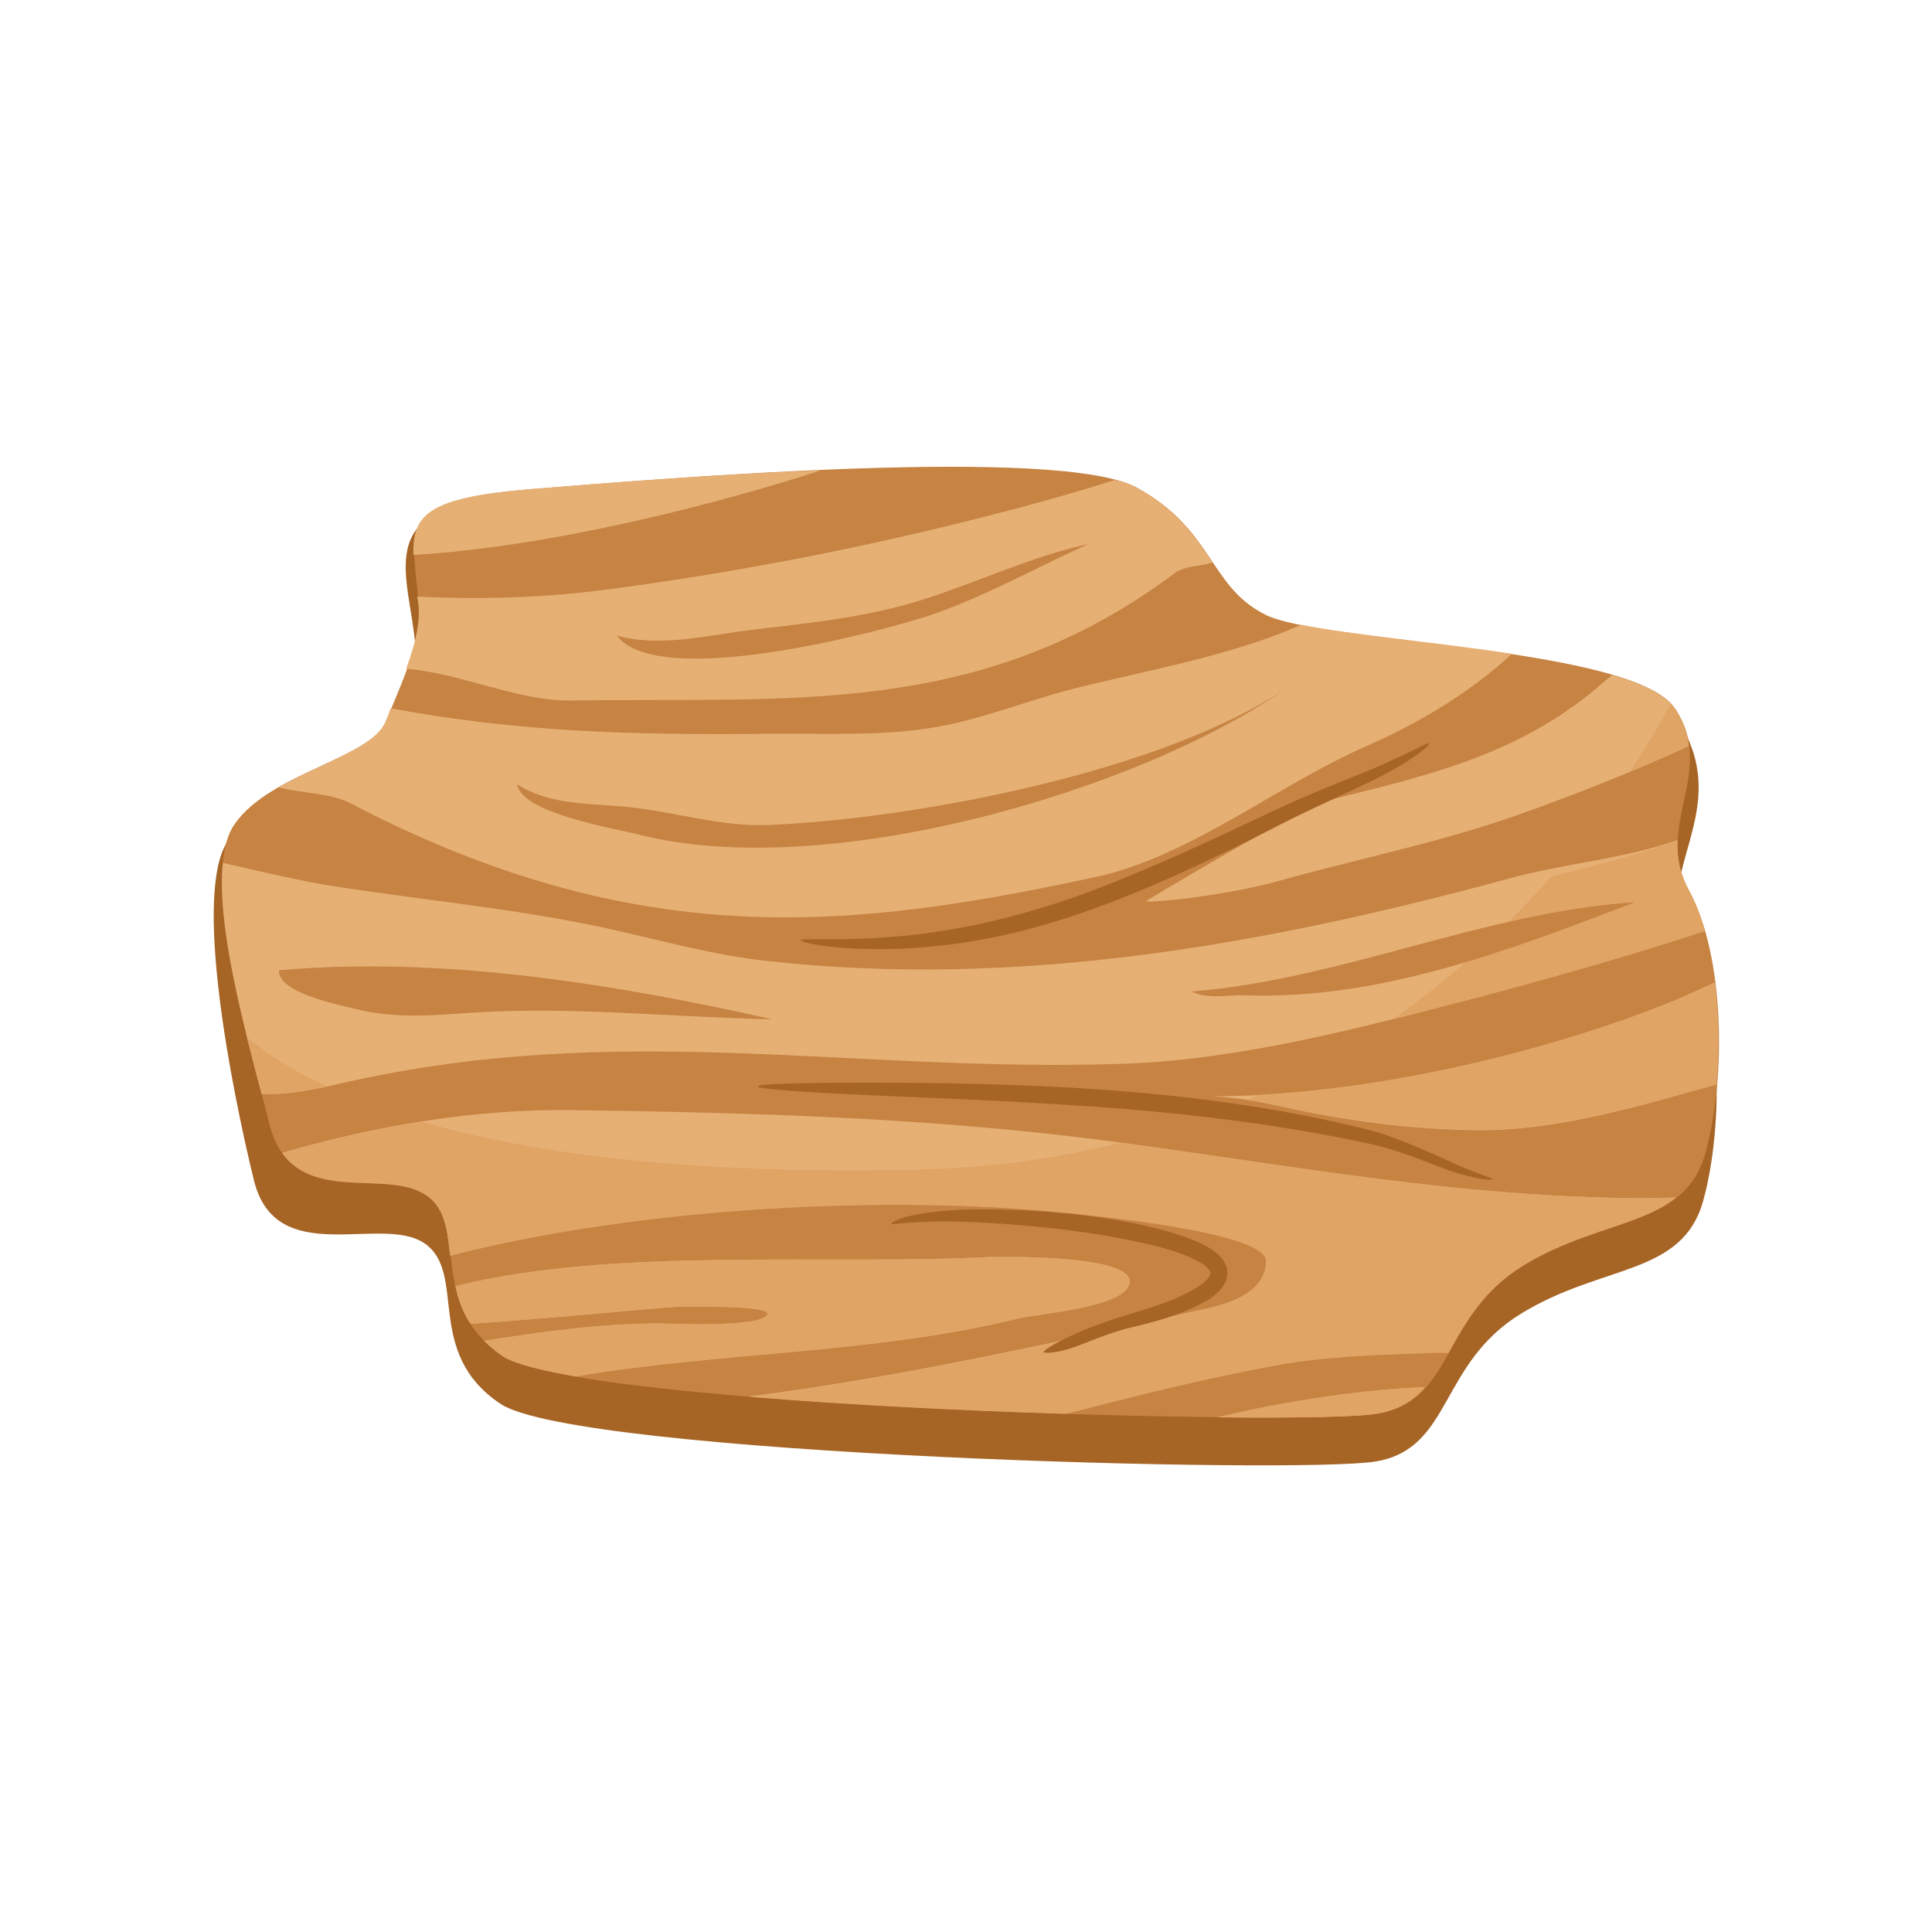 <?xml version="1.0" encoding="utf-8"?>
<!-- Generator: Adobe Illustrator 26.4.1, SVG Export Plug-In . SVG Version: 6.00 Build 0)  -->
<svg version="1.1" id="Layer_1" xmlns="http://www.w3.org/2000/svg" xmlns:xlink="http://www.w3.org/1999/xlink" x="0px" y="0px"
	 width="500px" height="500px" viewBox="0 0 500 500" enable-background="new 0 0 500 500" xml:space="preserve">
<g id="g44">
	<g>
		<path fill="#A66425" d="M59,217.6c-9.2,13.3,1,64.5,6.7,87.8c5.7,23.3,33,8.7,44.2,16.4c11.1,7.7-0.3,28.2,19.6,41.5
			c19.9,13.3,207.1,18.3,226.7,14.9c19.6-3.4,16.2-25.2,37.4-38.2c21.1-13,41.8-9.7,47.2-29.3c5.4-19.6,4.9-51.1-4.3-67.9
			c-9.2-16.9,12.4-33-2-56c-10.3-16.5-93.4-7.9-107.9-15.4c-14.5-7.4-13.2-21.9-33.1-32.8c-19.9-10.9-128-13-162.8-10.1
			c-34.8,2.9-24.7,20.2-23.2,38.7v0c2.1,9-4.5,22.3-8.3,31.9C95.5,208.7,68.2,204.3,59,217.6z"/>
	</g>
	<g>
		<path fill="#C68342" d="M60.7,213.3c-9.2,13.3,3.2,53.9,8.9,77.2c5.7,23.3,29.7,11.2,40.9,18.9c11.1,7.7-0.3,28.2,19.6,41.5
			c19.9,13.3,207.1,18.3,226.7,14.9c19.6-3.4,16.2-25.2,37.4-38.2c21.1-13,41.8-9.7,47.2-29.3c5.4-19.6,4.9-51.1-4.3-67.9
			c-9.2-16.9,7.2-30.6-3.5-46.9c-10.6-16.3-91.9-17-106.3-24.5c-14.5-7.4-13.2-21.9-33.1-32.8c-19.9-10.9-122.1-2.4-156.9,0.4
			c-34.8,2.9-30.7,9.7-29.1,28.2c2.1,9-4.5,22.3-8.3,31.9C95.9,196.3,69.9,200,60.7,213.3z"/>
	</g>
	<g>
		<path fill="#E6B075" d="M296.6,233.2c0,0.6,19.8-1.2,33.9-5.1c20.3-5.7,39.3-9.4,59.4-16.2c7.7-2.6,28.6-10.2,47.1-18.8
			c-0.4-3.1-1.4-6.3-3.5-9.6c-2.4-3.6-8.4-6.5-16.3-8.8c-0.8,0.7-1.6,1.3-2.4,2c-20.1,17.7-42.9,23.5-69.1,29.9
			C336.8,208.7,296.6,233.2,296.6,233.2z"/>
	</g>
	<g>
		<path fill="#E6B075" d="M99.8,186.7c-2.7,6.8-16.6,10.7-27.7,17.1c6.5,1.6,13.5,1.4,18.6,4.1c74.4,38.8,129.6,32.7,192.7,19.1
			c24.6-5.3,47-23.7,70-33.8c13.5-5.9,27-13.9,37.9-24c-19.7-3-41.5-4.9-54.5-7.5v0c-18.8,8.2-39.4,11.6-59.2,16.6
			c-12.5,3.2-24.5,8.3-37.4,10.2c-13.5,2-26.9,1.3-40.5,1.4c-36.6,0.4-65.8-0.5-98.6-6.6C100.7,184.5,100.2,185.7,99.8,186.7z"/>
	</g>
	<g>
		<path fill="#E6B075" d="M137.1,126.6c-26.6,2.2-30.4,6.7-30.1,17c35.6-2,79.9-13.5,105.5-21.9C182.8,122.9,153,125.3,137.1,126.6z
			"/>
	</g>
	<g>
		<path fill="#E6B075" d="M147.6,181.3c56.7-0.9,106.1,4.7,156.3-32.9c2.7-2,6.6-1.8,9.9-2.8c-4.3-6.4-8.8-13.4-19.7-19.4
			c-1.4-0.8-3.3-1.4-5.5-2c-9.9,3.1-19.9,6-29.8,8.5c-33.4,8.7-68.5,15.6-102.8,20c-15.5,2-31.8,2.5-48,1.7c0,0.1,0,0.2,0,0.3
			c1.2,5.2-0.5,11.9-2.9,18.4C118.6,174,134.1,181.5,147.6,181.3z"/>
	</g>
	<g>
		<path fill="#E6B075" d="M356.6,365.8c5.6-1,9.3-3.5,12.2-6.8c-15.1,0.5-35.4,3.4-53.7,7.8C336,367,351.7,366.7,356.6,365.8z"/>
	</g>
	<g>
		<path fill="#E6B075" d="M170.7,342.5c-15,0-30.3,2.1-45.4,4.5c1.3,1.3,2.8,2.6,4.7,3.9c2.9,2,9.9,3.7,19.1,5.3
			c37.8-6.4,76.9-5.8,114.1-14.9c5.3-1.3,25.2-2.7,28.6-8c4.4-6.7-17.3-7.9-28.8-8v0c-3.8,0-6.6,0-6.8,0
			c-42.6,2.2-96.4-2.6-137.3,7.3c-0.4,0.1-0.6,0.2-1,0.3c0.7,3.3,1.8,6.6,3.9,9.7c22.5-1.5,49.2-4.3,53.9-4.4
			c1.2,0,23.7-0.5,22.9,1.9C197.3,343.7,173.8,342.5,170.7,342.5z"/>
	</g>
	<g>
		<path fill="#E6B075" d="M67.7,283.1c7.1,0.3,14.4-1.3,21.3-2.9c72.2-16.3,130.7-2.5,201.9-4.9c30.5-1.1,61.7-9.4,91-17.1
			c19.6-5.2,39.8-10.9,59.3-17.3c-1.1-3.9-2.5-7.5-4.2-10.6c-2.4-4.5-3.1-8.7-2.9-12.9c-14.5,5.1-28.9,5.9-43.7,10
			c-63,17.1-126.6,28.5-191.9,21.3c-14.2-1.6-26.5-5.1-40.3-8.2c-24.7-5.5-50.2-7.6-75.2-11.7c-3-0.5-14-2.8-25.3-5.5
			C56,239.1,62.8,264.3,67.7,283.1z"/>
	</g>
	<g>
		<path fill="#E6B075" d="M443.7,254.3c-3.8,1.7-7.4,3.4-10.5,4.7c-34.5,14-81.4,24.7-118.7,24.7c-1.4,0,2.7,0.2,4.1,0.4
			c5.8,0.6,11.3,1.9,16.9,3.1c15.3,3.2,30.9,5.1,46.5,5.3c21.2,0.2,41.9-6.2,62.1-11.8C444.9,272,444.8,262.9,443.7,254.3z"/>
	</g>
	<g>
		<path fill="#E6B075" d="M374.8,350.1c4.2-7.4,8.7-16,19.2-22.5c15.4-9.5,30.5-10.3,39.7-17.7c-7.4,0.3-14.9,0.2-22.3-0.1
			c-41.5-1.4-81.9-8.8-122.9-14.3c-46.5-6.2-93.9-7.6-140.8-8.2v0c-25.2-0.3-50.1,4-74.2,10.9c-0.1,0-0.3,0.2-0.4,0.2
			c8.9,12.2,27.8,4.3,37.3,10.9c4.8,3.3,5.4,9.1,6.1,15.6c50.1-12.9,115.1-15.7,159.2-11.1c5.5,0.6,52.3,4.8,52,12.6
			c-0.4,10-13.6,11.8-20.7,13.4c-36.7,8.3-75.1,16.7-113.1,21.6c25.6,2.1,55,3.6,82,4.4c17.9-4.6,35.8-9.1,53.7-12.4
			c13.8-2.6,28.6-2.9,42.6-3.4C373.1,350,373.9,350.1,374.8,350.1z"/>
	</g>
	<g>
		<path fill="#E0A465" d="M236.7,302.7c-59.7,1.3-100-4.4-127.5-12.4c-12,1.9-23.9,4.6-35.7,8c-0.1,0-0.3,0.2-0.4,0.2
			c8.9,12.2,27.8,4.3,37.3,10.9c4.8,3.3,5.4,9.1,6.1,15.6c50.1-12.9,115.1-15.7,159.2-11.1c5.5,0.6,52.3,4.8,52,12.6
			c-0.4,10-13.6,11.8-20.7,13.4c-36.7,8.3-75.1,16.7-113.1,21.6c25.6,2.1,55,3.6,82,4.4c17.9-4.6,35.8-9.1,53.7-12.4
			c13.8-2.6,28.6-2.9,42.6-3.4c0.9,0,1.7,0,2.6,0c4.2-7.4,8.7-16,19.2-22.5c15.4-9.5,30.5-10.3,39.7-17.7
			c-7.4,0.3-14.9,0.2-22.3-0.1c-41-1.4-80.9-8.7-121.4-14.1C273.7,299.8,256,302.3,236.7,302.7z"/>
	</g>
	<g>
		<path fill="#E0A465" d="M360.5,263.8c7.2-1.8,14.3-3.7,21.4-5.5c19.6-5.2,39.8-10.9,59.3-17.3c-1.1-3.9-2.5-7.5-4.2-10.6
			c-2.4-4.5-3.1-8.7-2.9-12.9c-10.7,3.8-21.7,6.6-32.7,9.4C390,239.8,376.5,252.5,360.5,263.8z"/>
	</g>
	<g>
		<path fill="#E0A465" d="M433.4,183.4c-0.3-0.4-0.6-0.8-1-1.2c-3.1,5.6-6.6,11.4-10.5,17.4c5-2.1,10.1-4.3,15.1-6.6
			C436.6,189.9,435.6,186.7,433.4,183.4z"/>
	</g>
	<g>
		<path fill="#E0A465" d="M323.1,284.6c4.2,0.7,8.3,1.6,12.5,2.5c15.3,3.2,30.9,5.1,46.5,5.3c21.2,0.2,41.9-6.2,62.1-11.8
			c0.7-8.6,0.7-17.7-0.4-26.3c-3.8,1.7-7.4,3.4-10.5,4.7c-31,12.6-72.1,22.5-107.3,24.3C325,283.7,324.1,284.2,323.1,284.6z"/>
	</g>
	<g>
		<path fill="#E0A465" d="M67.7,283.1c5.7,0.3,11.4-0.7,16.9-1.9c-9-4.2-15.6-8.6-20.7-12.7C65.2,273.6,66.5,278.6,67.7,283.1z"/>
	</g>
	<g>
		<path fill="#E0A465" d="M356.6,365.8c5.6-1,9.3-3.5,12.2-6.8c-15.1,0.5-35.4,3.4-53.7,7.8C336,367,351.7,366.7,356.6,365.8z"/>
	</g>
	<g>
		<path fill="#E0A465" d="M170.7,342.5c-15,0-30.3,2.1-45.4,4.5c1.3,1.3,2.8,2.6,4.7,3.9c2.9,2,9.9,3.7,19.1,5.3
			c37.8-6.4,76.9-5.8,114.1-14.9c5.3-1.3,25.2-2.7,28.6-8c4.4-6.7-17.3-7.9-28.8-8c-3.8,0-6.6,0-6.8,0c-42.6,2.2-96.4-2.6-137.3,7.3
			c-0.4,0.1-0.6,0.2-1,0.3c0.7,3.3,1.8,6.6,3.9,9.7c22.5-1.5,49.2-4.3,53.9-4.4c1.2,0,23.7-0.5,22.9,1.9
			C197.3,343.7,173.8,342.5,170.7,342.5z"/>
	</g>
	<g>
		<polygon fill="#C68342" points="133.9,203 133.9,203 133.9,203 		"/>
	</g>
	<g>
		<path fill="#C68342" d="M165,215.9c48.4,12.6,130-11,168.5-38.2c-32.1,22-96.4,34.2-134.5,35.8c-12,0.5-23.3-3.1-35.1-4.5
			c-10.1-1.2-21.2-0.3-30-6C134.8,210.5,159.6,214.5,165,215.9z"/>
	</g>
	<g>
		<path fill="#C68342" d="M240.5,159.3c14.2-4.8,27.6-12.4,41.2-18.5c-14.1,3-28.4,9.7-42.3,14.2c-14.5,4.7-29.7,6.2-44.8,8
			c-11.6,1.4-23.5,4.6-35,1.5C170.5,178.7,227.5,163.6,240.5,159.3z"/>
	</g>
	<g>
		<path fill="#C68342" d="M92.8,261.3c11.7,2.8,22.9,1,34.7,0.5c24-1,48.5,1.5,72.4,2c-41.1-9.2-85.4-16.4-127.7-12.7l0,0
			C71.8,257.1,88.8,260.3,92.8,261.3z"/>
	</g>
	<g>
		<path fill="#C68342" d="M423.1,233.5c-38.7,2.5-76,20-114.7,23.1c4.1,2.1,9.6,0.8,14.1,1C357.6,258.7,390.9,245.8,423.1,233.5z"/>
	</g>
	<g>
		<polygon fill="#A66425" points="207.3,243.4 207.3,243.4 207.3,243.4 		"/>
	</g>
	<g>
		<path fill="#A66425" d="M225.9,245.6c12,0.2,28-1.3,46.5-6.9c6.6-2,13.3-4.4,20.2-7.2c14.4-5.8,28.8-13,39.7-18.6
			c11.3-5.7,21.3-9.8,27.9-13.5c6.6-3.7,9.9-6.6,9.6-7c-0.2-0.3-3.9,1.8-10.7,4.9c-6.7,3.1-16.8,6.6-28.6,12.1
			c-10.8,5.1-25.9,12.3-39.7,17.9c-6.8,2.8-13.3,5.2-19.8,7.2c-18.1,5.7-33.4,7.7-45.2,8.3c-11.5,0.6-18.4,0-18.5,0.5
			C207.3,243.9,214.1,245.5,225.9,245.6z"/>
	</g>
	<g>
		<polygon fill="#A66425" points="196.1,281.1 196.1,281.1 196.1,281.1 		"/>
	</g>
	<g>
		<path fill="#A66425" d="M292.4,287.1c24.7,2.1,44.3,5.1,61.6,8.8c9.8,2.1,17.5,6,23.2,7.7c5.7,1.7,9,1.9,9.1,1.6
			c0.1-0.3-3.1-1.1-8.4-3.4c-2.5-1.1-15.6-7.3-23-9.2c-17.2-4.4-37.4-7.9-62.1-10c-25.6-2.2-51.9-2.4-68.4-2.4
			c-17.5,0-28.3,0.3-28.3,1c0,0.6,10.8,1.4,28.3,2.2C239.6,284.1,268.2,285.1,292.4,287.1z"/>
	</g>
	<g>
		<path fill="#A66425" d="M309.9,333.1c-5.5,3.5-12.7,5.5-17.9,7.1c-14.6,4.4-22,9.1-21.9,9.7c0.1,0.3,2.4,0.4,6.5-0.8
			c4-1.2,9.5-4,16.3-5.6c5.4-1.3,12.8-3.1,19.2-6.8c1.5-0.8,3.1-2,4.4-3.8c0.9-1.2,1.4-2.9,1-4.8c-0.6-1.8-1.7-3.1-2.8-3.9
			c-1.5-1.2-3.2-2.1-4.8-2.8c-3-1.3-6.1-2.3-9.4-3.2c-1.7-0.4-3.4-0.8-5-1.2c-13.8-2.9-27-3.8-37.5-4c-6.7-0.1-12,0.1-16.7,0.7
			c-2.6,0.3-4.6,0.7-6.3,1.1c-3,0.8-4.4,1.7-4.3,1.9v0c0.1,0.3,1.6-0.1,4.6-0.3c1.8-0.1,3.6-0.2,6.2-0.3c4.7-0.1,9.6,0.1,16.3,0.5
			c10.3,0.7,23.3,1.9,36.7,4.8c1.6,0.4,3.2,0.7,4.8,1.1c3.1,0.8,6,1.7,8.7,2.9c1.5,0.7,2.8,1.3,3.9,2.2c0.7,0.7,1.3,1.2,1.3,1.6
			c0.2,0.2,0,0.7-0.3,1.2C312.4,331.4,311.2,332.2,309.9,333.1z"/>
	</g>
</g>
</svg>
